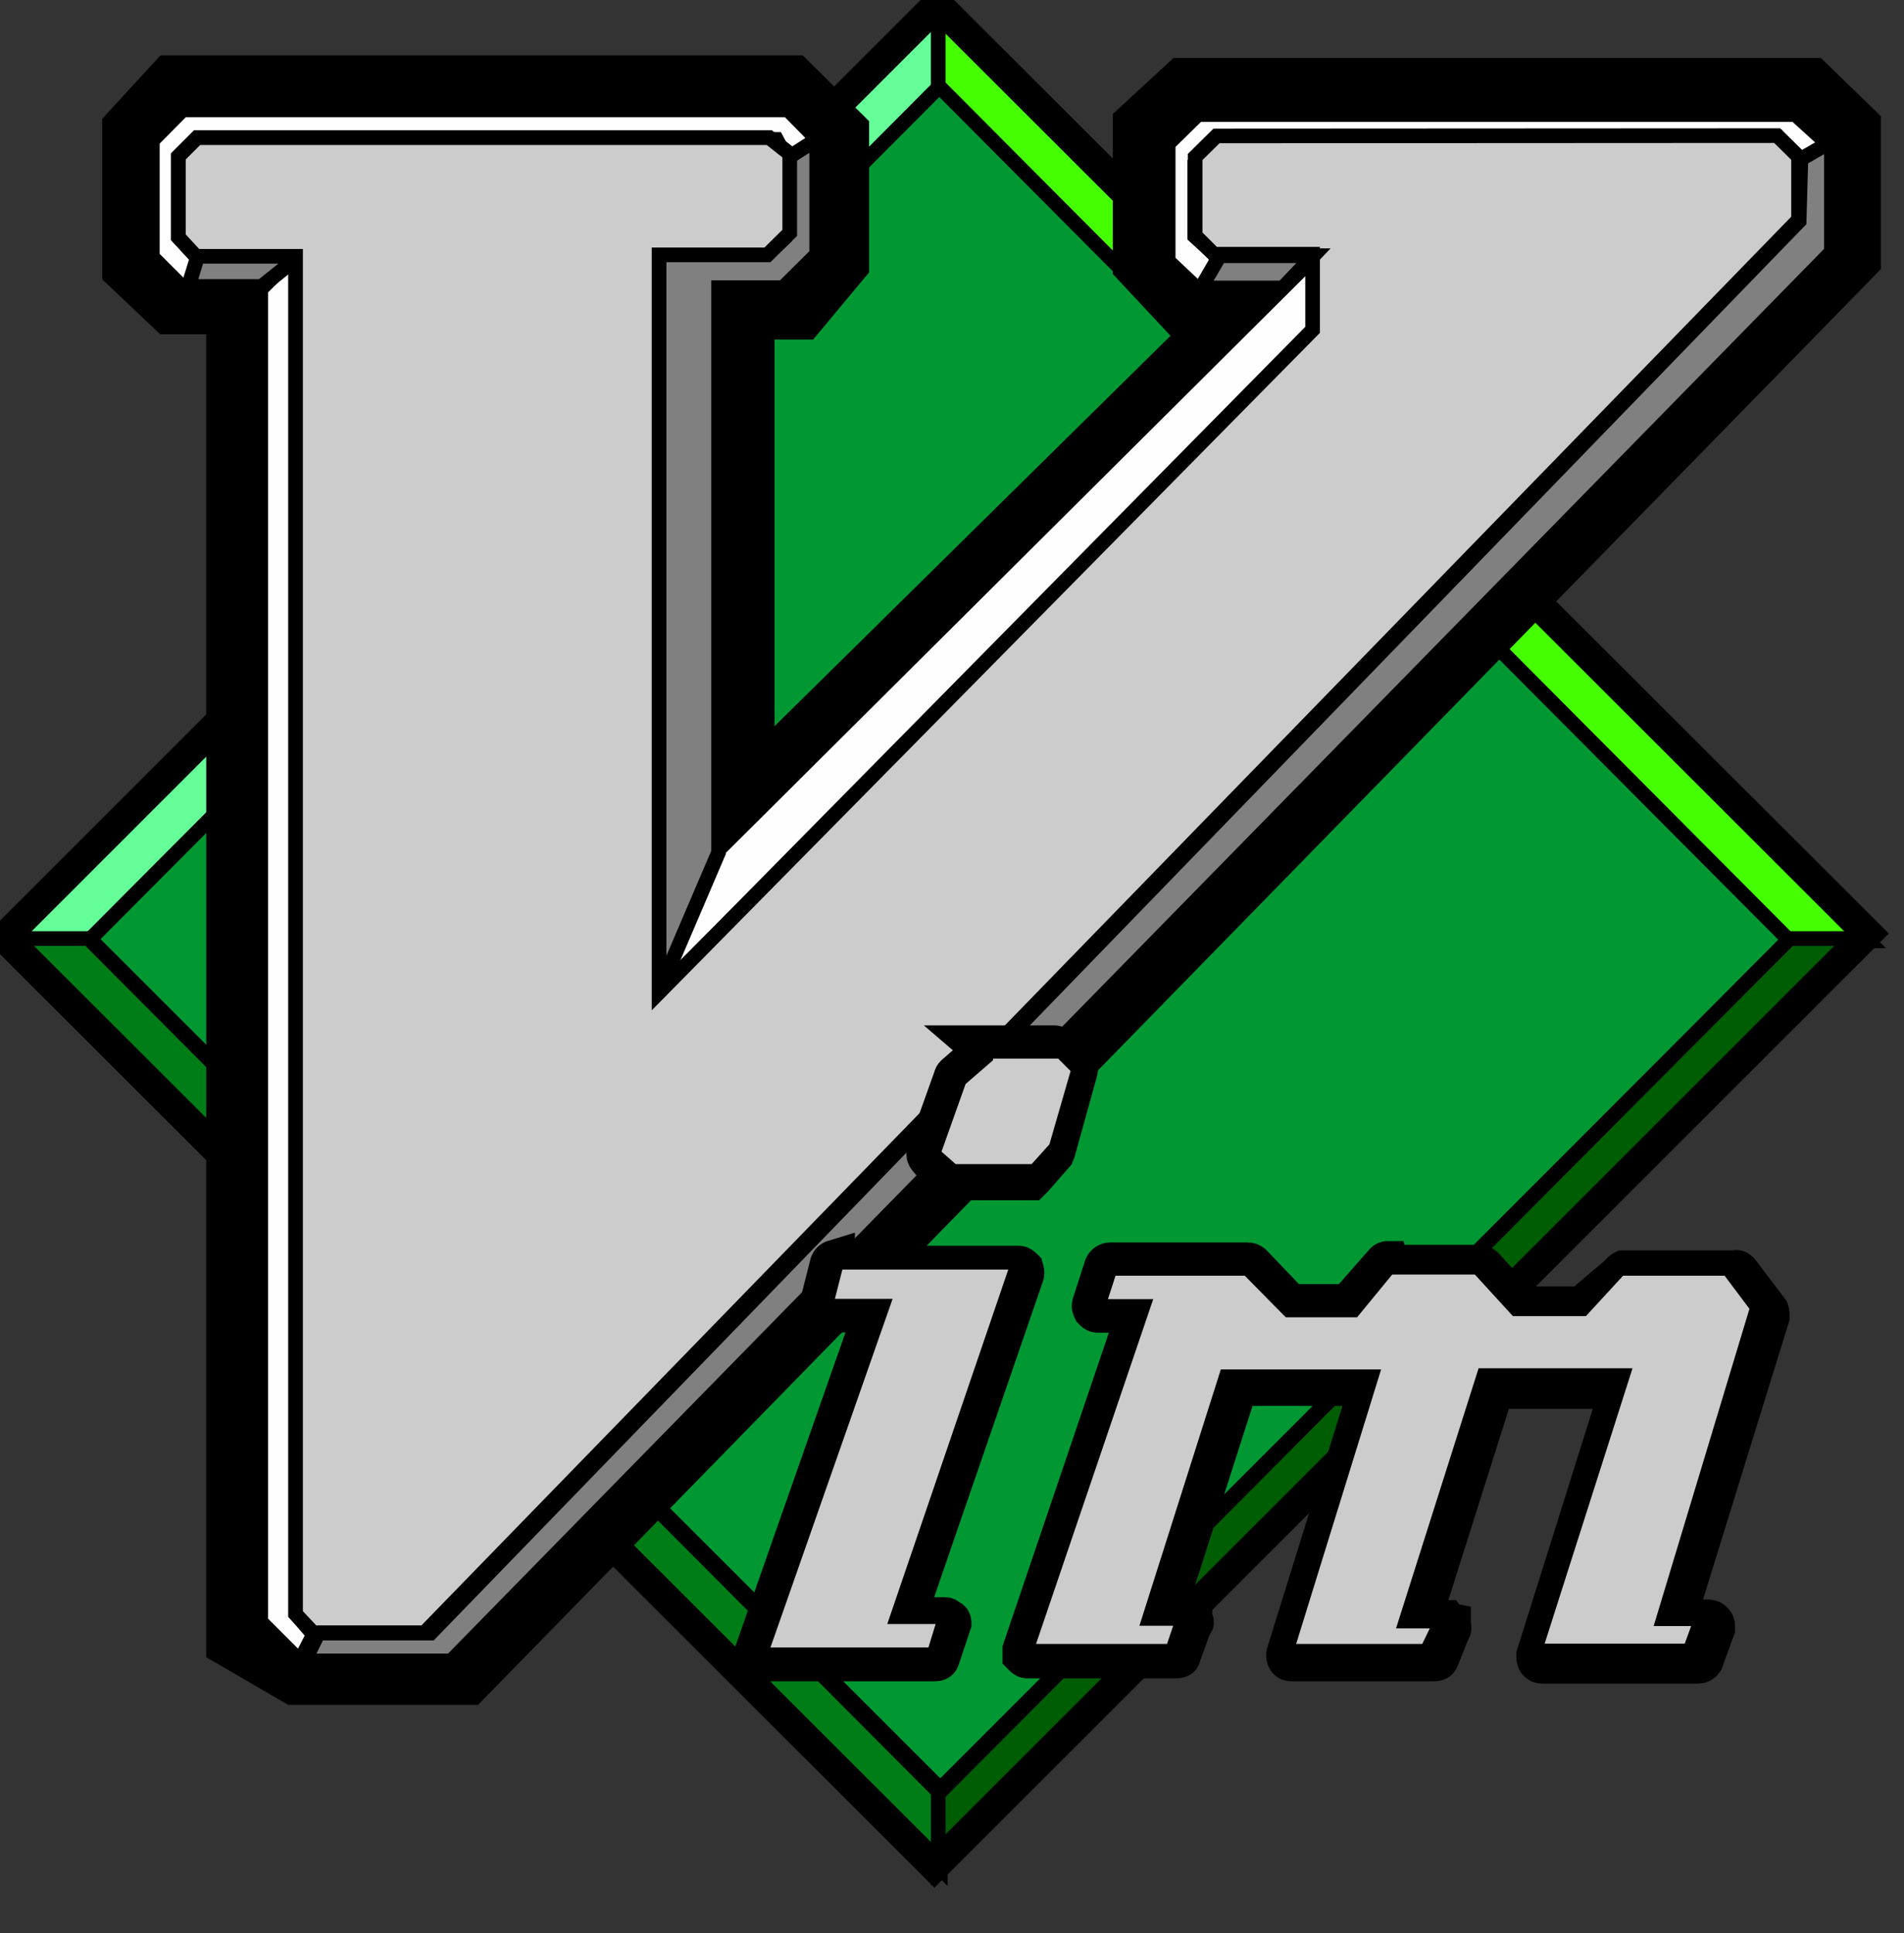 <svg viewBox="0 0 65 66" xmlns="http://www.w3.org/2000/svg"><rect x="0" y="0" width="65" height="66" fill="#333333" stroke="none"/><g stroke="#000" fill="none" fill-rule="evenodd"><path stroke-width=".5" fill="#019833" d="M32.22 2.8L3.02 32 32.1 61.06l29.2-29.2z"/><path stroke-width=".5" fill="#66FE98" d="M32.1 2.93V.38L.34 32.12h2.68L32.1 2.92z"/><path stroke-width=".5" fill="#45FE02" d="M32.03 2.93V.38l31.75 31.74H61.1L32.03 2.92z"/><path stroke-width=".5" fill="#017D17" d="M32.1 61.23v2.55L.34 32.04h2.68z"/><path stroke-width="3.42" d="M6.23 3.6H26.7l1.26 1.25v3.83l-1 1.2h-2.23v19L44 9.88h-3.18l-1.12-1.2V4.64l1.03-.95h20.74l1.03 1v3.8l-46.9 48h-5.3l-1.55-.9V9.7h-2.6l-.95-.9V4.72L6.23 3.6z"/><path stroke-width=".5" fill="#005D04" d="M32.03 61.23v2.55l31.75-31.74H61.1l-29.07 29.2z"/><path stroke-width="1.02" d="M32 .15L.15 32 31.9 63.72l31.86-31.85z"/><path stroke-width=".5" fill="#FEFEFE" d="M26.93 5.55l1.15-.6-1.18-1.2H6.24L5.2 4.8v3.97l1.16 1.16.55-1.16-.7-.73v-2.8l.6-.48h19.7z"/><path stroke-width=".5" d="M41.53 4.64l-.73.72v2.68l.64.64h3.37v2.58L22.5 33.88V8.7h3.7l.76-.75v-2.7l-.7-.55H6.73l-.64.64V8.1l.6.65h3.4V55.1l.6.64h3.8L61.4 7.5V5.35l-.73-.72z"/><path stroke-width=".5" fill="#FEFEFE" d="M10.1 8.68V55.1l.6.7-.46.9-1.34-1.34V9.88z"/><path stroke-width=".5" fill="gray" d="M6.77 8.68l-.34 1.1h2.5l1.37-1.1z"/><path d="M41.04 9.93l.55-1.13-.8-.73v-2.5l.9-.9h19l.7.97 1-.73-1.1-1H40.9l-1.02 1v4l1.06 1 .02.1zM24.48 29.05l-2 4.83 22.46-22.5V8.7L24.48 29.06z" stroke-width=".5" fill="#FEFEFE"/><path stroke-width=".5" fill="gray" d="M26.88 5.4l1-.64v3.92l-1.15 1.14h-2.2V29.1l-2.04 4.77V8.67h3.7l.6-.55v-2.7z"/><path stroke-width=".5" fill="#CCC" d="M41.53 4.64l-.73.72v2.68l.64.64h3.37v2.58L22.5 33.88V8.7h3.7l.76-.75v-2.7l-.7-.55H6.73l-.64.64V8.1l.6.65h3.4V55.1l.6.64h3.8L61.4 7.5V5.35l-.73-.72z"/><path stroke-width=".5" fill="gray" d="M61.48 5.43l1.04-.6V8.6L15.4 56.7h-5l.47-.95h3.83l46.72-48.2zm-16.64 3.3l-1.05 1.1H41l.64-1.1h3.16z"/><g fill="#CCC"><path d="M33.6 35.87c-.03 0-.06.03-.1.05l-.9.78c-.02.02-.04.05-.05.1l-.9 2.52c-.04.07-.02.16.04.22l.6.7c0 .03.1.05.1.05h2.8l.1-.1.7-.8.04-.1.75-2.7c.04-.1 0-.2-.04-.2l-.6-.6c-.04-.1-.1-.1-.15-.1h-2.6zM28.5 43c-.1.03-.16.1-.17.16l-.35 1.38c-.02.06 0 .13.04.18.04.05.1.08.16.08h1.65l-4.08 11.63c-.02.07 0 .14.03.2.04.05.1.08.17.08h5.93c.1 0 .17 0 .2-.1l.4-1.2s0-.1-.04-.1-.1-.1-.17-.1h-1.34l4.03-11.7c.02-.06 0-.13-.02-.2-.04-.04-.1-.1-.17-.1H28.5zm18.87.05c-.05 0-.1.04-.12.07l-1.23 1.4h-1.97l-1.3-1.36c-.04-.04-.1-.06-.15-.06h-4.7c-.08 0-.16.05-.2.13l-.42 1.3c-.02.05 0 .12.03.18.1.1.1.1.2.1h1.3l-3.9 11.5v.2c.1.1.1.1.2.1h5c.1 0 .2 0 .2-.1l.4-1.1c.1 0 0-.1 0-.2l-.1-.1h-.85l2.5-7.8h4.5l-2.83 9.1c-.05.1 0 .2 0 .2.05.1.1.1.2.1h4.8c.1 0 .16 0 .2-.1l.4-1c.04 0 0-.1 0-.2 0 0-.1-.02-.16-.1h-.86l2.5-7.9h4.3l-2.86 9.1c0 .07 0 .14.04.2.03.05.1.08.16.08h5.3c.1 0 .15-.03.2-.1l.4-1.1c0-.08 0-.15-.04-.2-.05-.06-.1-.1-.2-.1h-1.1l3.2-10.34c0-.07 0-.14-.02-.2l-1-1.32c-.03-.04-.1-.1-.16-.06h-3.8s-.1.05-.1.1L54 44.6h-2.1l-1.24-1.35c-.04-.04-.1-.07-.16-.07h-3.1z" stroke-width="1.37"/><path d="M33.65 36.08l-.9.78-.9 2.53.68.6h2.8l.72-.8.78-2.7-.6-.6h-2.58zm-5.12 7.14l-.35 1.37h1.94l-4.17 11.9h5.93l.4-1.3h-1.64l4.13-12.1h-6.24zm18.88.04l-1.2 1.46H44l-1.4-1.42h-4.7l-.42 1.3h1.54l-4 11.77h5l.38-1.12h-1.16L41.86 47h4.95l-2.9 9.37h4.8l.5-1.03H48l2.66-8.38h4.73l-3 9.4h5.3l.4-1.1h-1.3L60 44.63l-1-1.33h-3.7l-1.27 1.38h-2.27l-1.3-1.42H47.4z" stroke-width=".5"/></g></g></svg>
